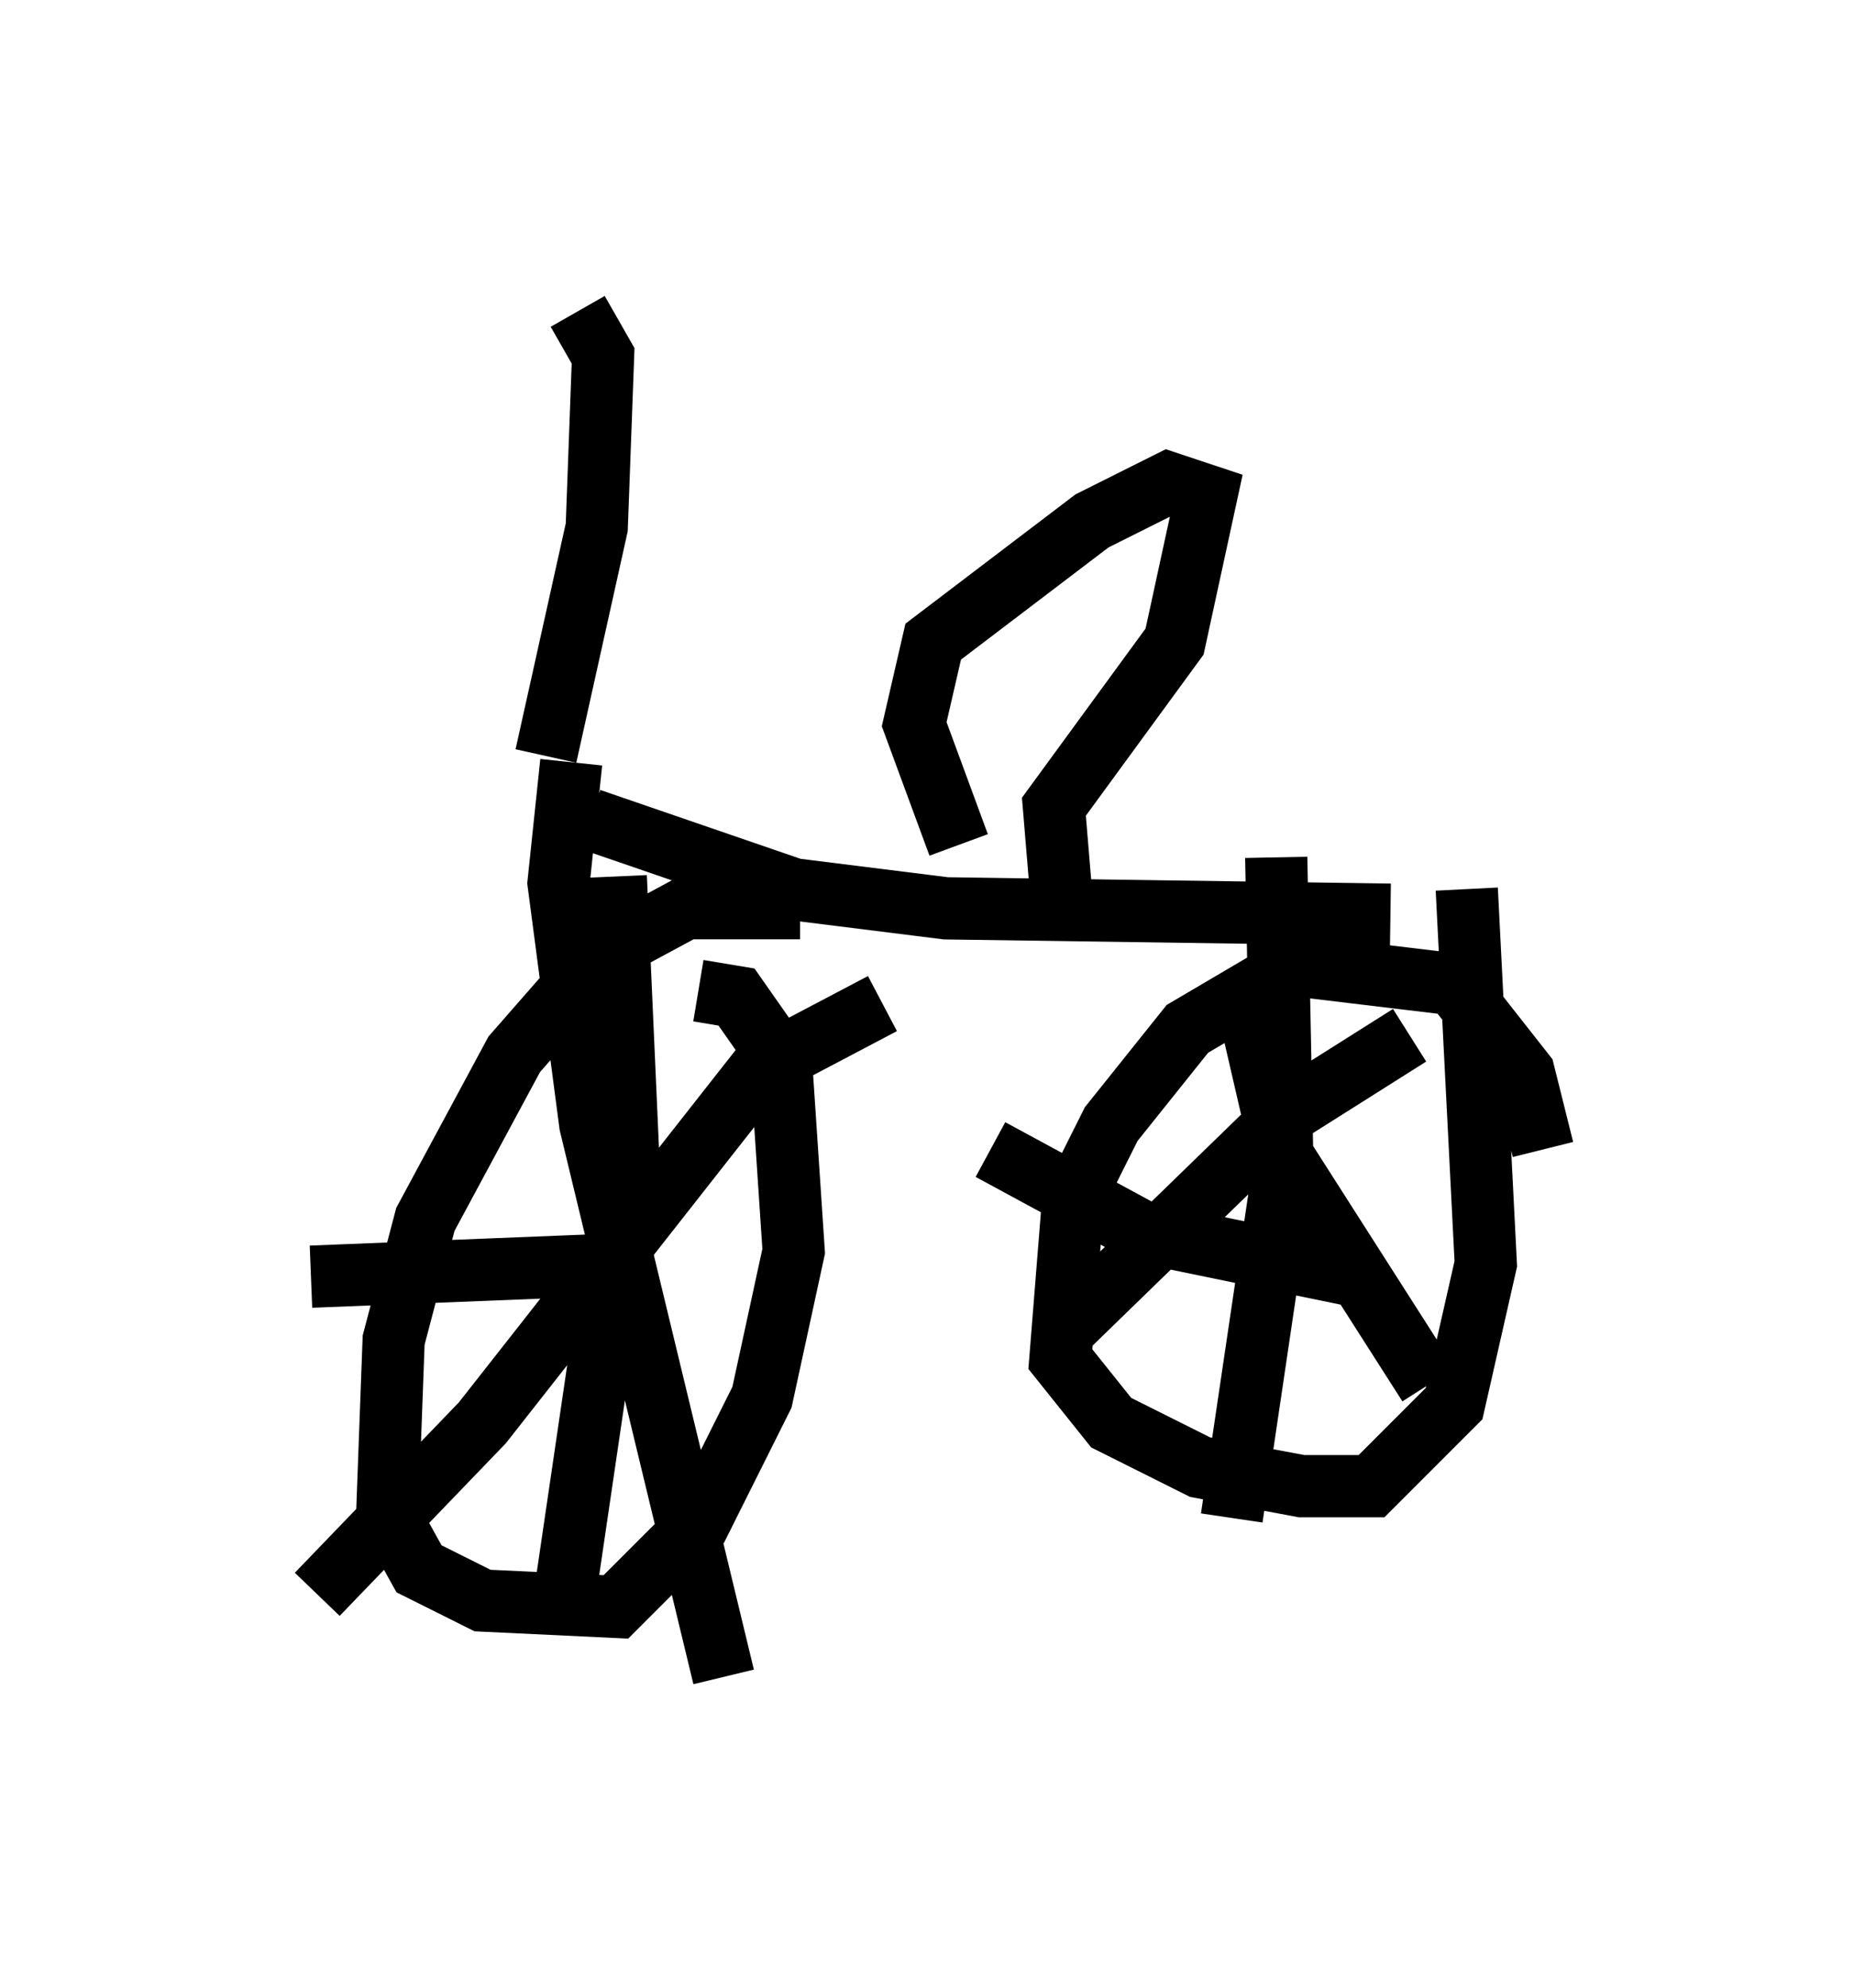 <?xml version="1.0" encoding="utf-8" ?>
<svg baseProfile="full" height="31.948" version="1.1" width="29.804" xmlns="http://www.w3.org/2000/svg" xmlns:ev="http://www.w3.org/2001/xml-events" xmlns:xlink="http://www.w3.org/1999/xlink"><defs /><rect fill="white" height="31.948" width="29.804" x="0" y="0" /><path d="M13.371, 15.004 m-0.51, -0.408 l-1.838, 0.0 -1.327, 0.715 l-1.429, 1.633 -1.429, 2.654 l-0.51, 1.94 -0.102, 2.756 l0.51, 0.919 1.021, 0.51 l2.144, 0.102 1.327, -1.327 l1.021, -2.042 0.51, -2.348 l-0.204, -3.063 -0.715, -1.021 l-0.613, -0.102 m13.577, 2.552 l-0.306, -1.225 -1.123, -1.429 l-2.552, -0.306 -1.735, 1.021 l-1.225, 1.531 -0.613, 1.225 l-0.204, 2.552 0.817, 1.021 l1.429, 0.715 1.633, 0.306 l1.123, 0.0 1.327, -1.327 l0.51, -2.246 -0.306, -6.023 m-3.063, -0.51 l0.102, 5.104 -0.817, 5.513 m-3.879, -5.921 l2.45, 1.327 3.471, 0.715 m0.817, -3.879 l-1.94, 1.225 -3.573, 3.471 m2.858, -5.41 l0.613, 2.654 2.348, 3.675 m-13.067, -8.167 l0.204, 4.594 -1.021, 6.942 m-4.083, -5.104 l5.104, -0.204 m4.083, -4.185 l-1.94, 1.021 -4.492, 5.717 l-2.654, 2.756 m4.083, -13.373 l-0.204, 1.94 0.51, 3.879 l2.144, 8.881 m-2.144, -13.781 l3.267, 1.123 2.45, 0.306 l7.146, 0.102 m-5.308, -0.51 l-0.102, -1.225 1.94, -2.654 l0.51, -2.348 -0.613, -0.204 l-1.225, 0.613 -2.552, 1.94 l-0.306, 1.327 0.715, 1.94 m-6.635, -1.429 l0.817, -3.675 0.102, -2.756 l-0.408, -0.715 " fill="none" stroke="black" stroke-width="1" /></svg>